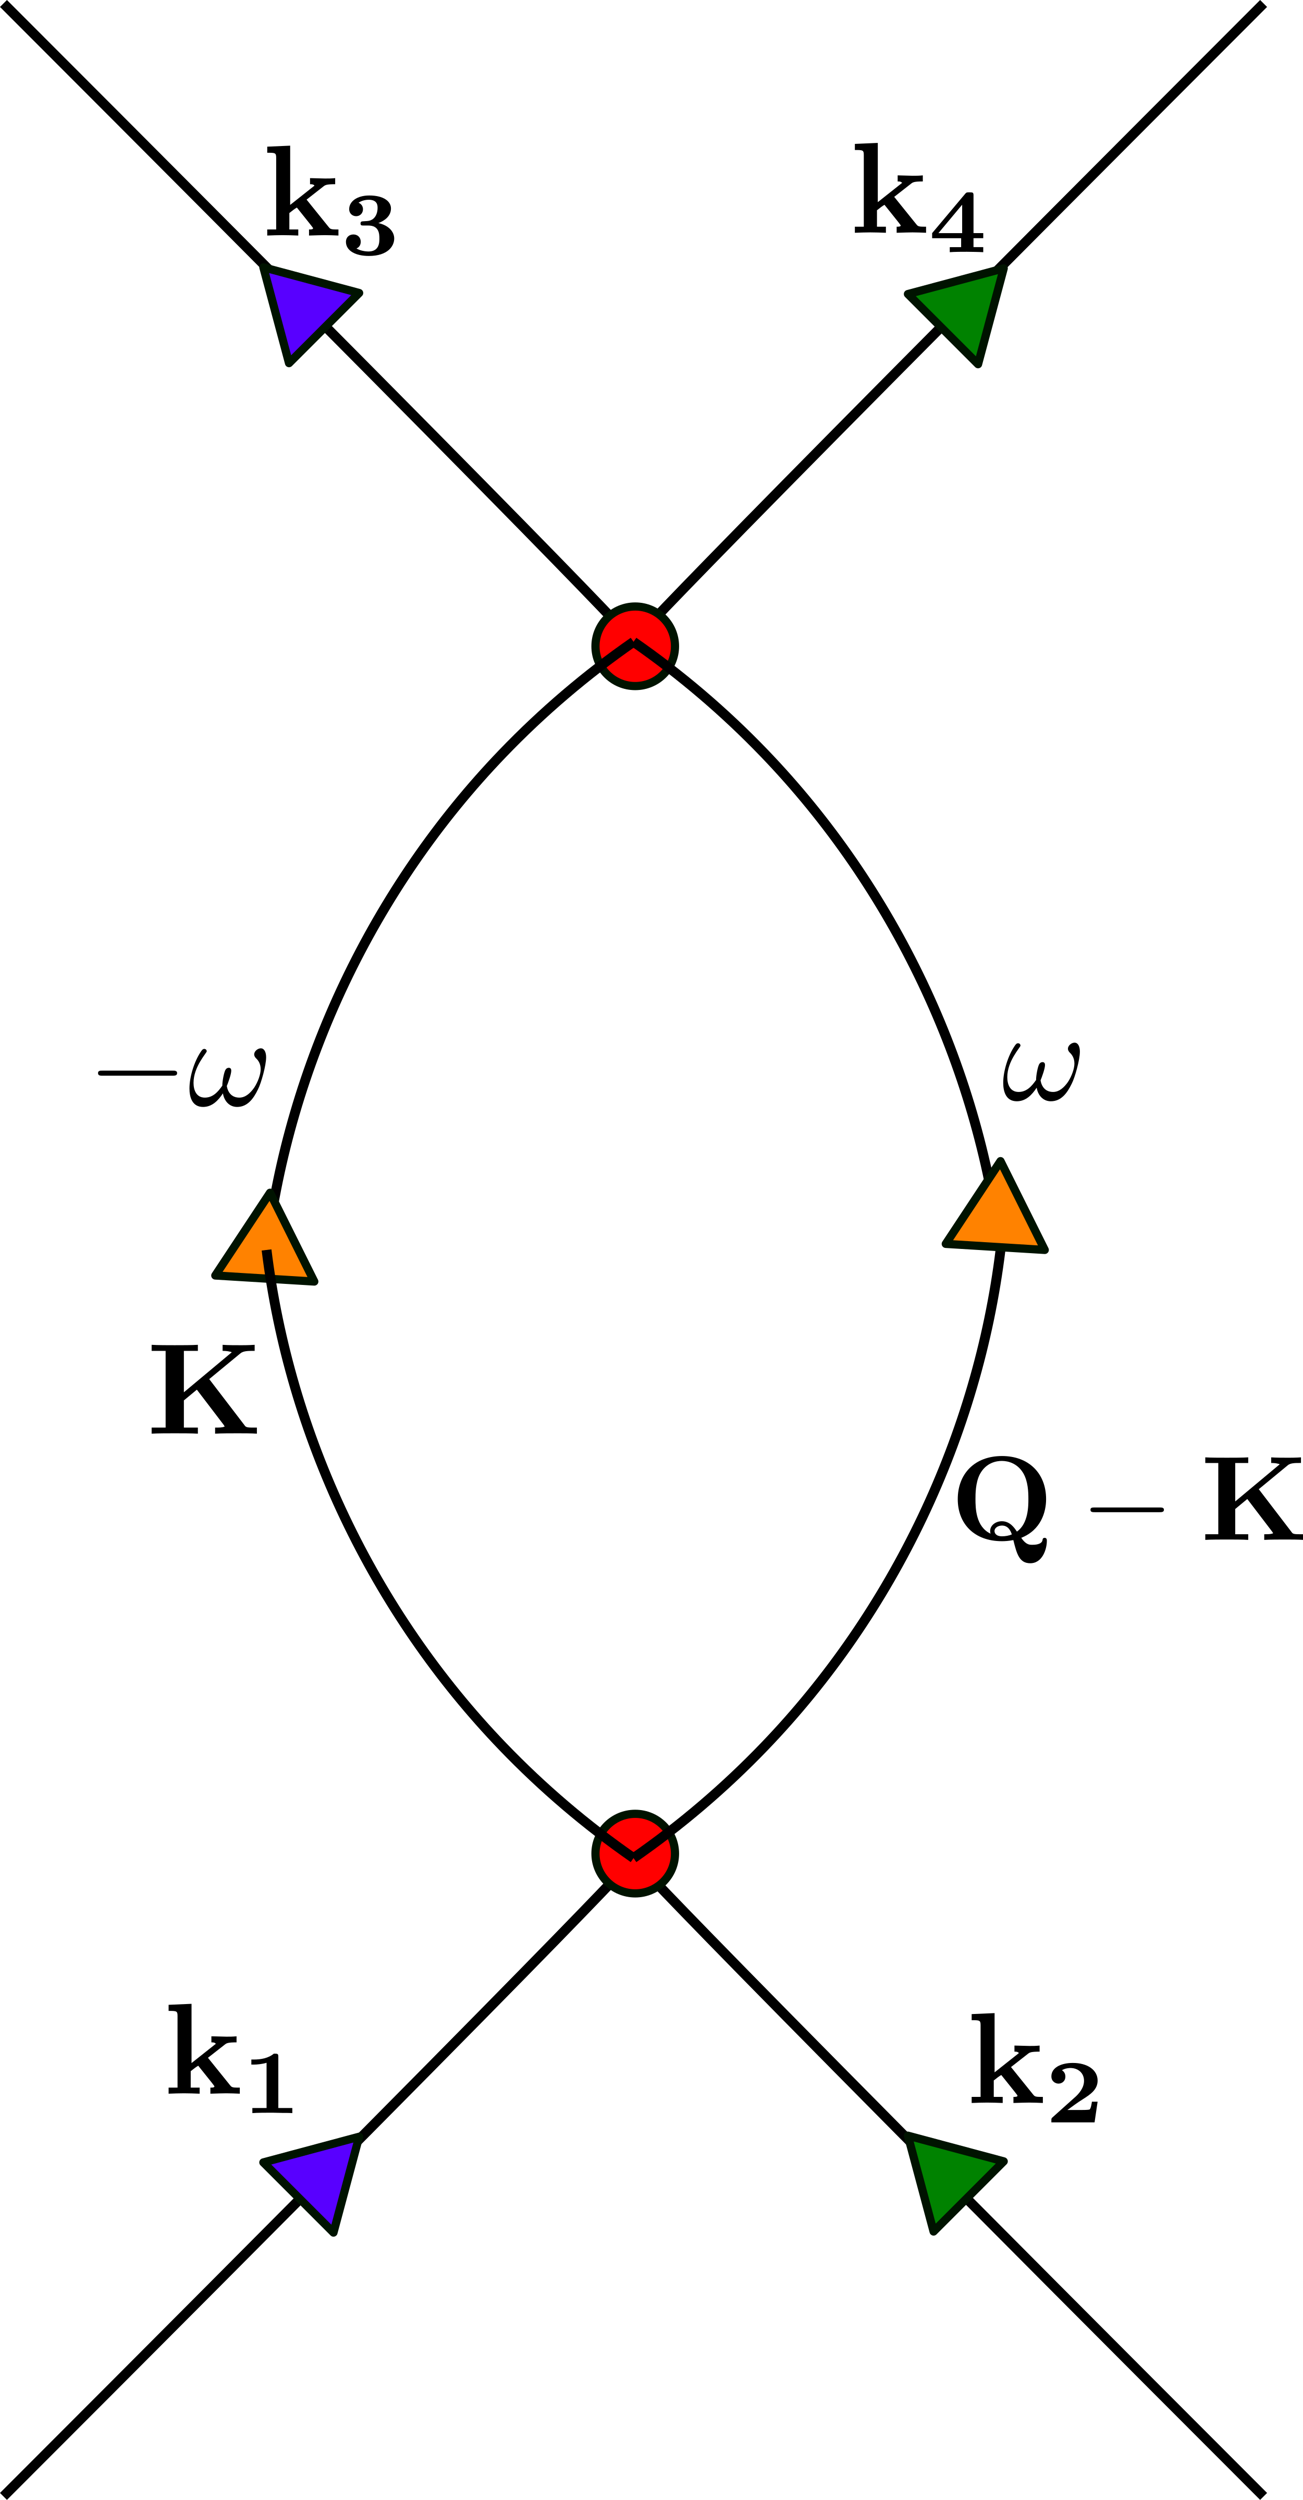 <?xml version="1.0" encoding="UTF-8" standalone="no"?>
<svg
   xmlns:dc="http://purl.org/dc/elements/1.1/"
   xmlns:cc="http://creativecommons.org/ns#"
   xmlns:rdf="http://www.w3.org/1999/02/22-rdf-syntax-ns#"
   xmlns:svg="http://www.w3.org/2000/svg"
   xmlns="http://www.w3.org/2000/svg"
   xmlns:xlink="http://www.w3.org/1999/xlink"
   xmlns:sodipodi="http://sodipodi.sourceforge.net/DTD/sodipodi-0.dtd"
   xmlns:inkscape="http://www.inkscape.org/namespaces/inkscape"
   width="159.218mm"
   height="305.304mm"
   viewBox="0 0 159.218 305.304"
   version="1.1"
   id="svg8"
   sodipodi:docname="term6.svg"
   inkscape:version="1.0.1 (3bc2e813f5, 2020-09-07)"
   inkscape:export-filename="/home/kirito/storage/iiserk/acm/solutions/term6.png"
   inkscape:export-xdpi="248.64"
   inkscape:export-ydpi="248.64">
  <defs
     id="defs2">
    <marker
       style="overflow:visible"
       id="marker2444"
       refX="0"
       refY="0"
       orient="auto"
       inkscape:stockid="EmptyTriangleOutL"
       inkscape:isstock="true">
      <path
         transform="matrix(0.8,0,0,0.8,-4.8,0)"
         style="fill:#ffffff;fill-rule:evenodd;stroke:#000000;stroke-width:1pt;stroke-opacity:1"
         d="M 5.77,0 -2.88,5 V -5 Z"
         id="path2442" />
    </marker>
    <inkscape:path-effect
       effect="spiro"
       id="path-effect2440"
       is_visible="true"
       lpeversion="1" />
    <marker
       style="overflow:visible"
       id="EmptyTriangleOutL-3"
       refX="0"
       refY="0"
       orient="auto"
       inkscape:stockid="EmptyTriangleOutL"
       inkscape:isstock="true">
      <path
         transform="matrix(0.8,0,0,0.8,-4.8,0)"
         style="fill:#ffffff;fill-rule:evenodd;stroke:#000000;stroke-width:1pt;stroke-opacity:1"
         d="M 5.77,0 -2.88,5 V -5 Z"
         id="path997-6" />
    </marker>
    <marker
       style="overflow:visible"
       id="EmptyTriangleOutL-5"
       refX="0"
       refY="0"
       orient="auto"
       inkscape:stockid="EmptyTriangleOutL"
       inkscape:isstock="true">
      <path
         transform="matrix(0.8,0,0,0.8,-4.8,0)"
         style="fill:#ffffff;fill-rule:evenodd;stroke:#000000;stroke-width:1pt;stroke-opacity:1"
         d="M 5.77,0 -2.88,5 V -5 Z"
         id="path997-3" />
    </marker>
    <g
       id="g8670">
      <symbol
         overflow="visible"
         id="symbol1253">
        <path
           style="stroke:none"
           d=""
           id="path7717" />
      </symbol>
      <symbol
         overflow="visible"
         id="symbol1401">
        <path
           style="stroke:none"
           d="M 4.828,-4.203 7.234,-6.188 c 0.219,-0.188 0.625,-0.188 0.938,-0.188 h 0.156 V -6.844 C 7.938,-6.812 7.359,-6.812 7.312,-6.812 c -0.375,0 -1.094,0 -1.453,-0.031 V -6.375 c 0.125,0 0.328,0 0.578,0.062 0.156,0.031 0.047,0.016 0.125,0.047 L 2.875,-3.188 V -6.375 h 1.078 v -0.469 c -0.375,0.031 -1.344,0.031 -1.781,0.031 -0.422,0 -1.406,0 -1.781,-0.031 V -6.375 H 1.469 v 5.906 H 0.391 V 0 c 0.375,-0.031 1.359,-0.031 1.781,-0.031 0.438,0 1.406,0 1.781,0.031 V -0.469 H 2.875 V -2.562 l 1,-0.828 2.062,2.703 C 5.984,-0.625 5.984,-0.609 6.016,-0.547 5.828,-0.469 5.625,-0.469 5.281,-0.469 V 0 c 0.406,-0.031 1.312,-0.031 1.75,-0.031 0.406,0 1.094,0 1.469,0.031 V -0.469 H 8.203 c -0.531,0 -0.562,-0.047 -0.672,-0.203 z m 0,0"
           id="path4678" />
      </symbol>
    </g>
    <g
       id="g8799">
      <symbol
         overflow="visible"
         id="symbol4531">
        <path
           style="stroke:none"
           d=""
           id="path1667" />
      </symbol>
      <symbol
         overflow="visible"
         id="symbol4478">
        <path
           style="stroke:none"
           d="m 5.906,-0.172 c 1.625,-0.641 2.062,-2.125 2.062,-3.203 0,-2.156 -1.453,-3.578 -3.656,-3.578 -2.281,0 -3.672,1.484 -3.672,3.578 0,2.031 1.359,3.484 3.672,3.484 0.219,0 0.547,-0.016 0.938,-0.094 0.281,1.125 0.484,1.922 1.406,1.922 1.016,0 1.375,-1.188 1.375,-1.859 0,-0.078 0,-0.25 -0.188,-0.25 -0.141,0 -0.172,0.125 -0.172,0.188 -0.062,0.391 -0.688,0.391 -0.859,0.391 -0.219,0 -0.516,0 -0.906,-0.578 z m -2.547,-0.344 c -1.219,-0.578 -1.25,-2.094 -1.25,-2.875 0,-0.391 0,-1.344 0.359,-2.047 0.516,-0.969 1.375,-1.109 1.828,-1.109 0.531,0 1.312,0.203 1.797,1.047 0.375,0.672 0.406,1.516 0.406,2.109 0,0.562 0,2.047 -0.953,2.703 -0.219,-0.328 -0.578,-0.859 -1.25,-0.859 -0.516,0 -0.969,0.344 -0.969,0.812 0,0.062 0.016,0.172 0.031,0.219 z m 1.766,0.062 c -0.25,0.109 -0.547,0.156 -0.812,0.156 -0.547,0 -0.625,-0.312 -0.625,-0.438 C 3.688,-1 3.984,-1.188 4.312,-1.188 c 0.266,0 0.609,0.109 0.812,0.734 z m 0,0"
           id="path6449" />
      </symbol>
    </g>
    <g
       id="g5236">
      <symbol
         overflow="visible"
         id="symbol4530">
        <path
           style="stroke:none"
           d=""
           id="path2804" />
      </symbol>
      <symbol
         overflow="visible"
         id="symbol8289">
        <path
           style="stroke:none"
           d="M 4.828,-4.203 7.234,-6.188 c 0.219,-0.188 0.625,-0.188 0.938,-0.188 h 0.156 V -6.844 C 7.938,-6.812 7.359,-6.812 7.312,-6.812 c -0.375,0 -1.094,0 -1.453,-0.031 V -6.375 c 0.125,0 0.328,0 0.578,0.062 0.156,0.031 0.047,0.016 0.125,0.047 L 2.875,-3.188 V -6.375 h 1.078 v -0.469 c -0.375,0.031 -1.344,0.031 -1.781,0.031 -0.422,0 -1.406,0 -1.781,-0.031 V -6.375 H 1.469 v 5.906 H 0.391 V 0 c 0.375,-0.031 1.359,-0.031 1.781,-0.031 0.438,0 1.406,0 1.781,0.031 V -0.469 H 2.875 V -2.562 l 1,-0.828 2.062,2.703 C 5.984,-0.625 5.984,-0.609 6.016,-0.547 5.828,-0.469 5.625,-0.469 5.281,-0.469 V 0 c 0.406,-0.031 1.312,-0.031 1.75,-0.031 0.406,0 1.094,0 1.469,0.031 V -0.469 H 8.203 c -0.531,0 -0.562,-0.047 -0.672,-0.203 z m 0,0"
           id="path2909" />
      </symbol>
      <symbol
         overflow="visible"
         id="symbol7527">
        <path
           style="stroke:none"
           d="m 5.906,-0.172 c 1.625,-0.641 2.062,-2.125 2.062,-3.203 0,-2.156 -1.453,-3.578 -3.656,-3.578 -2.281,0 -3.672,1.484 -3.672,3.578 0,2.031 1.359,3.484 3.672,3.484 0.219,0 0.547,-0.016 0.938,-0.094 0.281,1.125 0.484,1.922 1.406,1.922 1.016,0 1.375,-1.188 1.375,-1.859 0,-0.078 0,-0.25 -0.188,-0.25 -0.141,0 -0.172,0.125 -0.172,0.188 -0.062,0.391 -0.688,0.391 -0.859,0.391 -0.219,0 -0.516,0 -0.906,-0.578 z m -2.547,-0.344 c -1.219,-0.578 -1.25,-2.094 -1.25,-2.875 0,-0.391 0,-1.344 0.359,-2.047 0.516,-0.969 1.375,-1.109 1.828,-1.109 0.531,0 1.312,0.203 1.797,1.047 0.375,0.672 0.406,1.516 0.406,2.109 0,0.562 0,2.047 -0.953,2.703 -0.219,-0.328 -0.578,-0.859 -1.25,-0.859 -0.516,0 -0.969,0.344 -0.969,0.812 0,0.062 0.016,0.172 0.031,0.219 z m 1.766,0.062 c -0.25,0.109 -0.547,0.156 -0.812,0.156 -0.547,0 -0.625,-0.312 -0.625,-0.438 C 3.688,-1 3.984,-1.188 4.312,-1.188 c 0.266,0 0.609,0.109 0.812,0.734 z m 0,0"
           id="path6241" />
      </symbol>
      <symbol
         overflow="visible"
         id="symbol4597">
        <path
           style="stroke:none"
           d=""
           id="path3753" />
      </symbol>
      <symbol
         overflow="visible"
         id="symbol3886">
        <path
           style="stroke:none"
           d="m 4.078,-2.297 h 2.781 C 7,-2.297 7.188,-2.297 7.188,-2.5 7.188,-2.688 7,-2.688 6.859,-2.688 h -2.781 v -2.797 c 0,-0.141 0,-0.328 -0.203,-0.328 -0.203,0 -0.203,0.188 -0.203,0.328 V -2.688 h -2.781 c -0.141,0 -0.328,0 -0.328,0.188 0,0.203 0.188,0.203 0.328,0.203 h 2.781 V 0.5 c 0,0.141 0,0.328 0.203,0.328 0.203,0 0.203,-0.188 0.203,-0.328 z m 0,0"
           id="path2560" />
      </symbol>
    </g>
    <g
       id="g5186">
      <symbol
         overflow="visible"
         id="symbol3220">
        <path
           style="stroke:none"
           d=""
           id="path4416" />
      </symbol>
      <symbol
         overflow="visible"
         id="symbol8126">
        <path
           style="stroke:none"
           d="m 2.859,-6.812 c 0,0 0,-0.109 -0.125,-0.109 -0.234,0 -0.953,0.078 -1.219,0.109 -0.078,0 -0.188,0.016 -0.188,0.188 0,0.125 0.094,0.125 0.234,0.125 0.484,0 0.5,0.062 0.5,0.172 L 2.031,-6.125 0.594,-0.391 c -0.047,0.141 -0.047,0.156 -0.047,0.219 0,0.234 0.203,0.281 0.297,0.281 0.125,0 0.266,-0.094 0.328,-0.203 0.047,-0.094 0.5,-1.938 0.562,-2.188 0.344,0.031 1.156,0.188 1.156,0.844 0,0.078 0,0.109 -0.031,0.219 -0.016,0.109 -0.031,0.234 -0.031,0.344 0,0.578 0.391,0.984 0.906,0.984 0.297,0 0.578,-0.156 0.797,-0.531 0.25,-0.438 0.359,-0.984 0.359,-1 0,-0.109 -0.094,-0.109 -0.125,-0.109 -0.094,0 -0.109,0.047 -0.141,0.188 -0.203,0.719 -0.422,1.234 -0.859,1.234 -0.203,0 -0.328,-0.109 -0.328,-0.469 0,-0.172 0.047,-0.406 0.078,-0.562 C 3.562,-1.312 3.562,-1.344 3.562,-1.453 3.562,-2.094 2.938,-2.375 2.078,-2.5 2.391,-2.672 2.719,-2.984 2.938,-3.234 3.422,-3.766 3.875,-4.188 4.359,-4.188 c 0.062,0 0.078,0 0.094,0.016 0.125,0.016 0.125,0.016 0.219,0.078 0.016,0 0.016,0.016 0.031,0.031 -0.469,0.031 -0.562,0.422 -0.562,0.547 0,0.156 0.109,0.344 0.375,0.344 0.266,0 0.547,-0.219 0.547,-0.609 0,-0.297 -0.234,-0.625 -0.672,-0.625 -0.281,0 -0.734,0.078 -1.453,0.875 -0.344,0.375 -0.734,0.781 -1.109,0.922 z m 0,0"
           id="path6791" />
      </symbol>
      <symbol
         overflow="visible"
         id="symbol8366">
        <path
           style="stroke:none"
           d=""
           id="path4011" />
      </symbol>
      <symbol
         overflow="visible"
         id="symbol5320">
        <path
           style="stroke:none"
           d="M 2.391,-2.25 H 3.125 c 0.531,0 0.625,0.094 0.625,0.312 0,0.109 0,0.125 -0.047,0.328 -0.016,0.031 -0.031,0.062 -0.031,0.078 0,0.062 0.062,0.109 0.125,0.109 0.094,0 0.094,-0.047 0.141,-0.172 l 0.375,-1.469 c 0,-0.031 0.016,-0.125 0.016,-0.141 0,-0.078 -0.047,-0.109 -0.109,-0.109 -0.094,0 -0.109,0.047 -0.141,0.172 C 3.938,-2.594 3.734,-2.5 3.141,-2.5 h -0.688 l 0.438,-1.75 c 0.047,-0.203 0.062,-0.234 0.344,-0.234 H 4.312 c 0.922,0 1.094,0.219 1.094,0.812 0,0.219 -0.031,0.375 -0.031,0.422 0,0.062 0.031,0.125 0.125,0.125 0.109,0 0.109,-0.062 0.125,-0.188 L 5.75,-4.516 c 0.016,-0.219 -0.031,-0.219 -0.203,-0.219 h -3.719 c -0.141,0 -0.219,0 -0.219,0.156 0,0.094 0.078,0.094 0.219,0.094 0,0 0.141,0 0.266,0.016 C 2.234,-4.453 2.25,-4.438 2.25,-4.375 c 0,0.047 -0.016,0.125 -0.031,0.156 L 1.312,-0.578 C 1.234,-0.297 1.234,-0.25 0.688,-0.25 c -0.109,0 -0.203,0 -0.203,0.141 C 0.484,-0.031 0.531,0 0.594,0 0.797,0 1.312,-0.031 1.516,-0.031 l 0.531,0.016 C 2.234,-0.016 2.422,0 2.594,0 2.641,0 2.75,0 2.75,-0.156 2.75,-0.25 2.672,-0.25 2.516,-0.25 c -0.016,0 -0.188,0 -0.375,-0.016 C 2,-0.281 1.938,-0.281 1.938,-0.391 c 0,-0.016 0,-0.047 0.016,-0.125 z m 0,0"
           id="path1357" />
      </symbol>
    </g>
    <g
       id="g4108">
      <symbol
         overflow="visible"
         id="symbol3653">
        <path
           style="stroke:none"
           d=""
           id="path2034" />
      </symbol>
      <symbol
         overflow="visible"
         id="symbol7750">
        <path
           style="stroke:none"
           d="M 3.688,-6.922 C 3.625,-7.125 3.562,-7.141 3.453,-7.141 c -0.156,0 -0.172,0.047 -0.219,0.219 L 1.312,-1 c -0.094,0.297 -0.297,0.688 -1,0.688 V 0 c 0.328,-0.016 0.844,-0.031 0.938,-0.031 0.281,0 0.812,0.016 1.125,0.031 v -0.312 c -0.547,0 -0.766,-0.281 -0.766,-0.516 0,-0.047 0,-0.078 0.047,-0.219 l 1.5,-4.641 1.562,4.906 c 0.062,0.141 0.062,0.156 0.062,0.172 0,0.297 -0.594,0.297 -0.859,0.297 V 0 c 0.359,-0.031 1.062,-0.031 1.438,-0.031 0.391,0 0.844,0.016 1.234,0.031 v -0.312 c -0.766,0 -0.797,-0.062 -0.906,-0.422 z m 0,0"
           id="path980" />
      </symbol>
    </g>
    <g
       id="g3543">
      <symbol
         overflow="visible"
         id="symbol2524">
        <path
           style="stroke:none"
           d=""
           id="path674" />
      </symbol>
      <symbol
         overflow="visible"
         id="symbol6146">
        <path
           style="stroke:none"
           d="m 6.562,-2.297 c 0.172,0 0.359,0 0.359,-0.203 0,-0.188 -0.188,-0.188 -0.359,-0.188 H 1.172 c -0.172,0 -0.344,0 -0.344,0.188 0,0.203 0.172,0.203 0.344,0.203 z m 0,0"
           id="path8408" />
      </symbol>
      <symbol
         overflow="visible"
         id="symbol5331">
        <path
           style="stroke:none"
           d=""
           id="path3046" />
      </symbol>
      <symbol
         overflow="visible"
         id="symbol4517">
        <path
           style="stroke:none"
           d="M 3.688,-6.922 C 3.625,-7.125 3.562,-7.141 3.453,-7.141 c -0.156,0 -0.172,0.047 -0.219,0.219 L 1.312,-1 c -0.094,0.297 -0.297,0.688 -1,0.688 V 0 c 0.328,-0.016 0.844,-0.031 0.938,-0.031 0.281,0 0.812,0.016 1.125,0.031 v -0.312 c -0.547,0 -0.766,-0.281 -0.766,-0.516 0,-0.047 0,-0.078 0.047,-0.219 l 1.5,-4.641 1.562,4.906 c 0.062,0.141 0.062,0.156 0.062,0.172 0,0.297 -0.594,0.297 -0.859,0.297 V 0 c 0.359,-0.031 1.062,-0.031 1.438,-0.031 0.391,0 0.844,0.016 1.234,0.031 v -0.312 c -0.766,0 -0.797,-0.062 -0.906,-0.422 z m 0,0"
           id="path6138" />
      </symbol>
    </g>
    <g
       id="g2050">
      <symbol
         overflow="visible"
         id="symbol3454">
        <path
           style="stroke:none"
           d=""
           id="path9575" />
      </symbol>
      <symbol
         overflow="visible"
         id="symbol9069">
        <path
           style="stroke:none"
           d="m 4.75,-2.359 c 0,-1.562 -0.922,-2.047 -1.656,-2.047 -1.375,0 -2.688,1.422 -2.688,2.828 0,0.938 0.594,1.688 1.625,1.688 0.625,0 1.344,-0.234 2.094,-0.844 0.125,0.531 0.453,0.844 0.906,0.844 0.531,0 0.844,-0.547 0.844,-0.703 0,-0.078 -0.062,-0.109 -0.125,-0.109 -0.062,0 -0.094,0.031 -0.125,0.109 -0.188,0.484 -0.547,0.484 -0.562,0.484 -0.312,0 -0.312,-0.781 -0.312,-1.016 0,-0.203 0,-0.234 0.109,-0.344 C 5.797,-2.656 6,-3.812 6,-3.812 6,-3.844 5.984,-3.922 5.875,-3.922 c -0.094,0 -0.094,0.031 -0.141,0.219 -0.188,0.625 -0.516,1.375 -0.984,1.969 z m -0.656,1.375 c -0.891,0.766 -1.656,0.875 -2.047,0.875 -0.594,0 -0.906,-0.453 -0.906,-1.094 0,-0.484 0.266,-1.562 0.578,-2.062 C 2.188,-4 2.734,-4.188 3.078,-4.188 c 0.984,0 0.984,1.312 0.984,2.078 0,0.375 0,0.953 0.031,1.125 z m 0,0"
           id="path607" />
      </symbol>
    </g>
    <inkscape:path-effect
       effect="spiro"
       id="path-effect6986"
       is_visible="true"
       lpeversion="1" />
    <inkscape:path-effect
       effect="spiro"
       id="path-effect6984"
       is_visible="true"
       lpeversion="1" />
    <inkscape:path-effect
       effect="spiro"
       id="path-effect7165"
       is_visible="true"
       lpeversion="1" />
    <inkscape:path-effect
       effect="spiro"
       id="path-effect7163"
       is_visible="true"
       lpeversion="1" />
    <g
       id="g8409">
      <symbol
         overflow="visible"
         id="symbol6962">
        <path
           style="stroke:none"
           d=""
           id="path1856" />
      </symbol>
      <symbol
         overflow="visible"
         id="symbol6095">
        <path
           style="stroke:none"
           d="m 2.141,-2.359 v -4.562 L 0.375,-6.844 V -6.375 c 0.609,0 0.688,0 0.688,0.391 V -0.469 H 0.375 V 0 c 0.359,-0.016 0.828,-0.031 1.188,-0.031 0.375,0 0.844,0.016 1.203,0.031 v -0.469 h -0.688 V -1.734 C 2.375,-1.969 2.453,-2.031 2.656,-2.156 l 1,1.25 c 0.094,0.125 0.25,0.312 0.25,0.344 0,0.094 -0.172,0.094 -0.312,0.094 V 0 c 0.297,-0.016 1.172,-0.031 1.219,-0.031 0.359,0 0.703,0.016 1.047,0.031 V -0.469 H 5.688 c -0.438,0 -0.469,-0.047 -0.594,-0.203 L 3.406,-2.766 4.703,-3.781 C 4.844,-3.891 4.938,-3.953 5.609,-3.953 v -0.469 c -0.281,0.031 -0.531,0.031 -0.781,0.031 -0.266,0 -0.922,-0.031 -1.156,-0.031 v 0.469 c 0.234,0 0.266,0.031 0.344,0.109 z m 0,0"
           id="path6005" />
      </symbol>
      <symbol
         overflow="visible"
         id="symbol6959">
        <path
           style="stroke:none"
           d=""
           id="path488" />
      </symbol>
      <symbol
         overflow="visible"
         id="symbol6133">
        <path
           style="stroke:none"
           d="m 2.781,-4.328 c 0,-0.25 -0.047,-0.25 -0.344,-0.25 C 2,-4.219 1.438,-4.125 0.875,-4.125 H 0.703 v 0.391 H 0.875 c 0.281,0 0.703,-0.047 1,-0.141 v 3.484 H 0.781 V 0 c 0.328,-0.031 1.172,-0.031 1.547,-0.031 0.25,0 0.5,0.016 0.75,0.016 0.219,0 0.578,0 0.781,0.016 V -0.391 H 2.781 Z m 0,0"
           id="path3162" />
      </symbol>
    </g>
    <g
       id="g4941">
      <symbol
         overflow="visible"
         id="symbol4235">
        <path
           style="stroke:none"
           d=""
           id="path65" />
      </symbol>
      <symbol
         overflow="visible"
         id="symbol5237">
        <path
           style="stroke:none"
           d="m 2.141,-2.359 v -4.562 L 0.375,-6.844 V -6.375 c 0.609,0 0.688,0 0.688,0.391 V -0.469 H 0.375 V 0 c 0.359,-0.016 0.828,-0.031 1.188,-0.031 0.375,0 0.844,0.016 1.203,0.031 v -0.469 h -0.688 V -1.734 C 2.375,-1.969 2.453,-2.031 2.656,-2.156 l 1,1.25 c 0.094,0.125 0.25,0.312 0.25,0.344 0,0.094 -0.172,0.094 -0.312,0.094 V 0 c 0.297,-0.016 1.172,-0.031 1.219,-0.031 0.359,0 0.703,0.016 1.047,0.031 V -0.469 H 5.688 c -0.438,0 -0.469,-0.047 -0.594,-0.203 L 3.406,-2.766 4.703,-3.781 C 4.844,-3.891 4.938,-3.953 5.609,-3.953 v -0.469 c -0.281,0.031 -0.531,0.031 -0.781,0.031 -0.266,0 -0.922,-0.031 -1.156,-0.031 v 0.469 c 0.234,0 0.266,0.031 0.344,0.109 z m 0,0"
           id="path4256" />
      </symbol>
      <symbol
         overflow="visible"
         id="symbol9610">
        <path
           style="stroke:none"
           d=""
           id="path7527" />
      </symbol>
      <symbol
         overflow="visible"
         id="symbol8358">
        <path
           style="stroke:none"
           d="M 4.031,-1.594 H 3.594 C 3.578,-1.5 3.516,-1.016 3.391,-0.984 c -0.156,0.031 -0.562,0.031 -0.734,0.031 H 1.703 c 0.391,-0.281 0.781,-0.578 1.188,-0.828 0.562,-0.359 1.141,-0.734 1.141,-1.438 0,-0.828 -0.797,-1.359 -1.906,-1.359 -0.938,0 -1.656,0.375 -1.656,1.031 0,0.406 0.328,0.562 0.547,0.562 0.25,0 0.531,-0.172 0.531,-0.547 0,-0.344 -0.25,-0.469 -0.266,-0.484 0.25,-0.156 0.562,-0.172 0.656,-0.172 0.578,0 1.047,0.375 1.047,0.984 0,0.531 -0.359,0.984 -0.766,1.328 L 0.562,-0.391 C 0.484,-0.312 0.469,-0.312 0.469,-0.172 V 0 h 3.328 z m 0,0"
           id="path8067" />
      </symbol>
    </g>
    <g
       id="g2551">
      <symbol
         overflow="visible"
         id="symbol381">
        <path
           style="stroke:none"
           d=""
           id="path8030" />
      </symbol>
      <symbol
         overflow="visible"
         id="symbol6622">
        <path
           style="stroke:none"
           d="m 2.141,-2.359 v -4.562 L 0.375,-6.844 V -6.375 c 0.609,0 0.688,0 0.688,0.391 V -0.469 H 0.375 V 0 c 0.359,-0.016 0.828,-0.031 1.188,-0.031 0.375,0 0.844,0.016 1.203,0.031 v -0.469 h -0.688 V -1.734 C 2.375,-1.969 2.453,-2.031 2.656,-2.156 l 1,1.25 c 0.094,0.125 0.25,0.312 0.25,0.344 0,0.094 -0.172,0.094 -0.312,0.094 V 0 c 0.297,-0.016 1.172,-0.031 1.219,-0.031 0.359,0 0.703,0.016 1.047,0.031 V -0.469 H 5.688 c -0.438,0 -0.469,-0.047 -0.594,-0.203 L 3.406,-2.766 4.703,-3.781 C 4.844,-3.891 4.938,-3.953 5.609,-3.953 v -0.469 c -0.281,0.031 -0.531,0.031 -0.781,0.031 -0.266,0 -0.922,-0.031 -1.156,-0.031 v 0.469 c 0.234,0 0.266,0.031 0.344,0.109 z m 0,0"
           id="path6012" />
      </symbol>
      <symbol
         overflow="visible"
         id="symbol3385">
        <path
           style="stroke:none"
           d=""
           id="path3897" />
      </symbol>
      <symbol
         overflow="visible"
         id="symbol2949">
        <path
           style="stroke:none"
           d="m 2.109,-2.266 c 0.828,0 0.859,0.625 0.859,1 0,0.297 0,1 -0.844,1 C 1.938,-0.266 1.5,-0.312 1.203,-0.5 1.359,-0.562 1.531,-0.719 1.531,-1.016 c 0,-0.328 -0.234,-0.562 -0.562,-0.562 -0.344,0 -0.578,0.234 -0.578,0.562 0,0.719 0.781,1.094 1.766,1.094 1.453,0 1.953,-0.75 1.953,-1.344 0,-0.531 -0.438,-1.016 -1.219,-1.188 0.5,-0.188 0.969,-0.547 0.969,-1.125 0,-0.547 -0.562,-1 -1.672,-1 -0.953,0 -1.547,0.469 -1.547,1.047 0,0.359 0.266,0.547 0.531,0.547 0.344,0 0.531,-0.266 0.531,-0.531 0,-0.359 -0.281,-0.484 -0.344,-0.5 C 1.641,-4.219 2,-4.25 2.141,-4.25 c 0.688,0 0.688,0.453 0.688,0.641 0,0.328 -0.141,0.969 -0.828,1 -0.188,0.016 -0.359,0.016 -0.391,0.031 -0.094,0.031 -0.094,0.109 -0.094,0.156 0,0.156 0.094,0.156 0.219,0.156 z m 0,0"
           id="path592" />
      </symbol>
    </g>
    <g
       id="g8254">
      <symbol
         overflow="visible"
         id="symbol3910">
        <path
           style="stroke:none"
           d=""
           id="path6059" />
      </symbol>
      <symbol
         overflow="visible"
         id="symbol8668">
        <path
           style="stroke:none"
           d="m 2.141,-2.359 v -4.562 L 0.375,-6.844 V -6.375 c 0.609,0 0.688,0 0.688,0.391 V -0.469 H 0.375 V 0 c 0.359,-0.016 0.828,-0.031 1.188,-0.031 0.375,0 0.844,0.016 1.203,0.031 v -0.469 h -0.688 V -1.734 C 2.375,-1.969 2.453,-2.031 2.656,-2.156 l 1,1.25 c 0.094,0.125 0.25,0.312 0.25,0.344 0,0.094 -0.172,0.094 -0.312,0.094 V 0 c 0.297,-0.016 1.172,-0.031 1.219,-0.031 0.359,0 0.703,0.016 1.047,0.031 V -0.469 H 5.688 c -0.438,0 -0.469,-0.047 -0.594,-0.203 L 3.406,-2.766 4.703,-3.781 C 4.844,-3.891 4.938,-3.953 5.609,-3.953 v -0.469 c -0.281,0.031 -0.531,0.031 -0.781,0.031 -0.266,0 -0.922,-0.031 -1.156,-0.031 v 0.469 c 0.234,0 0.266,0.031 0.344,0.109 z m 0,0"
           id="path7348" />
      </symbol>
      <symbol
         overflow="visible"
         id="symbol8634">
        <path
           style="stroke:none"
           d=""
           id="path4596" />
      </symbol>
      <symbol
         overflow="visible"
         id="symbol7960">
        <path
           style="stroke:none"
           d="M 4.219,-1.078 V -1.469 h -0.75 V -4.375 c 0,-0.203 -0.047,-0.234 -0.25,-0.234 H 3.109 c -0.125,0 -0.188,0 -0.266,0.094 l -2.562,3.047 v 0.391 h 2.234 v 0.688 h -0.875 V 0 c 0.344,-0.031 0.969,-0.031 1.328,-0.031 0.156,0 1.078,0.016 1.25,0.031 v -0.391 h -0.75 v -0.688 z m -1.625,-2.578 v 2.188 H 0.766 Z m 0,0"
           id="path1459" />
      </symbol>
    </g>
    <g
       id="g4464">
      <symbol
         overflow="visible"
         id="symbol9896">
        <path
           style="stroke:none"
           d=""
           id="path6863" />
      </symbol>
      <symbol
         overflow="visible"
         id="symbol1841">
        <path
           style="stroke:none"
           d="M 4.828,-4.203 7.234,-6.188 c 0.219,-0.188 0.625,-0.188 0.938,-0.188 h 0.156 V -6.844 C 7.938,-6.812 7.359,-6.812 7.312,-6.812 c -0.375,0 -1.094,0 -1.453,-0.031 V -6.375 c 0.125,0 0.328,0 0.578,0.062 0.156,0.031 0.047,0.016 0.125,0.047 L 2.875,-3.188 V -6.375 h 1.078 v -0.469 c -0.375,0.031 -1.344,0.031 -1.781,0.031 -0.422,0 -1.406,0 -1.781,-0.031 V -6.375 H 1.469 v 5.906 H 0.391 V 0 c 0.375,-0.031 1.359,-0.031 1.781,-0.031 0.438,0 1.406,0 1.781,0.031 V -0.469 H 2.875 V -2.562 l 1,-0.828 2.062,2.703 C 5.984,-0.625 5.984,-0.609 6.016,-0.547 5.828,-0.469 5.625,-0.469 5.281,-0.469 V 0 c 0.406,-0.031 1.312,-0.031 1.75,-0.031 0.406,0 1.094,0 1.469,0.031 V -0.469 H 8.203 c -0.531,0 -0.562,-0.047 -0.672,-0.203 z m 0,0"
           id="path5678" />
      </symbol>
    </g>
    <g
       id="g1413">
      <symbol
         overflow="visible"
         id="symbol3494">
        <path
           style="stroke:none"
           d=""
           id="path2669" />
      </symbol>
      <symbol
         overflow="visible"
         id="symbol5886">
        <path
           style="stroke:none"
           d="m 2.875,-3.016 h 1.766 c 1.391,0 2.547,-0.719 2.547,-1.875 0,-1.094 -0.984,-1.953 -2.641,-1.953 H 0.391 V -6.375 H 1.469 v 5.906 H 0.391 V 0 c 0.375,-0.031 1.359,-0.031 1.781,-0.031 0.438,0 1.406,0 1.781,0.031 V -0.469 H 2.875 Z m 1.281,-0.406 H 2.828 V -6.375 h 1.344 c 1.484,0 1.484,0.766 1.484,1.484 0,0.703 0,1.469 -1.5,1.469 z m 0,0"
           id="path7356" />
      </symbol>
      <symbol
         overflow="visible"
         id="symbol8938">
        <path
           style="stroke:none"
           d="M 4.828,-4.203 7.234,-6.188 c 0.219,-0.188 0.625,-0.188 0.938,-0.188 h 0.156 V -6.844 C 7.938,-6.812 7.359,-6.812 7.312,-6.812 c -0.375,0 -1.094,0 -1.453,-0.031 V -6.375 c 0.125,0 0.328,0 0.578,0.062 0.156,0.031 0.047,0.016 0.125,0.047 L 2.875,-3.188 V -6.375 h 1.078 v -0.469 c -0.375,0.031 -1.344,0.031 -1.781,0.031 -0.422,0 -1.406,0 -1.781,-0.031 V -6.375 H 1.469 v 5.906 H 0.391 V 0 c 0.375,-0.031 1.359,-0.031 1.781,-0.031 0.438,0 1.406,0 1.781,0.031 V -0.469 H 2.875 V -2.562 l 1,-0.828 2.062,2.703 C 5.984,-0.625 5.984,-0.609 6.016,-0.547 5.828,-0.469 5.625,-0.469 5.281,-0.469 V 0 c 0.406,-0.031 1.312,-0.031 1.75,-0.031 0.406,0 1.094,0 1.469,0.031 V -0.469 H 8.203 c -0.531,0 -0.562,-0.047 -0.672,-0.203 z m 0,0"
           id="path7892" />
      </symbol>
      <symbol
         overflow="visible"
         id="symbol5948">
        <path
           style="stroke:none"
           d=""
           id="path9624" />
      </symbol>
      <symbol
         overflow="visible"
         id="symbol2462">
        <path
           style="stroke:none"
           d="m 6.562,-2.297 c 0.172,0 0.359,0 0.359,-0.203 0,-0.188 -0.188,-0.188 -0.359,-0.188 H 1.172 c -0.172,0 -0.344,0 -0.344,0.188 0,0.203 0.172,0.203 0.344,0.203 z m 0,0"
           id="path3738" />
      </symbol>
    </g>
    <g
       id="g6288">
      <symbol
         overflow="visible"
         id="symbol1026">
        <path
           style="stroke:none"
           d=""
           id="path6073" />
      </symbol>
      <symbol
         overflow="visible"
         id="symbol4002">
        <path
           style="stroke:none"
           d="m 6.031,-3.703 c 0,-0.453 -0.172,-0.703 -0.406,-0.703 -0.25,0 -0.516,0.234 -0.516,0.469 0,0.094 0.047,0.203 0.141,0.297 0.172,0.156 0.359,0.422 0.359,0.844 0,0.391 -0.203,0.969 -0.5,1.422 C 4.812,-0.953 4.438,-0.609 3.969,-0.609 3.406,-0.609 3.094,-0.969 3,-1.5 c 0.109,-0.266 0.344,-0.906 0.344,-1.188 0,-0.109 -0.047,-0.219 -0.188,-0.219 -0.078,0 -0.188,0.031 -0.266,0.172 C 2.781,-2.531 2.656,-1.891 2.656,-1.531 2.328,-1.062 1.938,-0.609 1.312,-0.609 c -0.672,0 -0.875,-0.594 -0.875,-1.141 0,-1.25 1.016,-2.297 1.016,-2.422 0,-0.109 -0.078,-0.188 -0.188,-0.188 -0.125,0 -0.203,0.125 -0.266,0.219 -0.5,0.734 -0.875,1.922 -0.875,2.828 0,0.688 0.219,1.422 1.047,1.422 0.703,0 1.172,-0.5 1.531,-1.047 0.094,0.578 0.484,1.047 1.094,1.047 0.781,0 1.25,-0.609 1.609,-1.359 0.25,-0.484 0.625,-1.844 0.625,-2.453 z m 0,0"
           id="path9810" />
      </symbol>
    </g>
    <g
       id="g4783">
      <symbol
         overflow="visible"
         id="symbol283">
        <path
           style="stroke:none"
           d=""
           id="path6843" />
      </symbol>
      <symbol
         overflow="visible"
         id="symbol307">
        <path
           style="stroke:none"
           d="m 6.562,-2.297 c 0.172,0 0.359,0 0.359,-0.203 0,-0.188 -0.188,-0.188 -0.359,-0.188 H 1.172 c -0.172,0 -0.344,0 -0.344,0.188 0,0.203 0.172,0.203 0.344,0.203 z m 0,0"
           id="path9132" />
      </symbol>
      <symbol
         overflow="visible"
         id="symbol7617">
        <path
           style="stroke:none"
           d=""
           id="path9330" />
      </symbol>
      <symbol
         overflow="visible"
         id="symbol1538">
        <path
           style="stroke:none"
           d="m 6.031,-3.703 c 0,-0.453 -0.172,-0.703 -0.406,-0.703 -0.25,0 -0.516,0.234 -0.516,0.469 0,0.094 0.047,0.203 0.141,0.297 0.172,0.156 0.359,0.422 0.359,0.844 0,0.391 -0.203,0.969 -0.5,1.422 C 4.812,-0.953 4.438,-0.609 3.969,-0.609 3.406,-0.609 3.094,-0.969 3,-1.5 c 0.109,-0.266 0.344,-0.906 0.344,-1.188 0,-0.109 -0.047,-0.219 -0.188,-0.219 -0.078,0 -0.188,0.031 -0.266,0.172 C 2.781,-2.531 2.656,-1.891 2.656,-1.531 2.328,-1.062 1.938,-0.609 1.312,-0.609 c -0.672,0 -0.875,-0.594 -0.875,-1.141 0,-1.25 1.016,-2.297 1.016,-2.422 0,-0.109 -0.078,-0.188 -0.188,-0.188 -0.125,0 -0.203,0.125 -0.266,0.219 -0.5,0.734 -0.875,1.922 -0.875,2.828 0,0.688 0.219,1.422 1.047,1.422 0.703,0 1.172,-0.5 1.531,-1.047 0.094,0.578 0.484,1.047 1.094,1.047 0.781,0 1.25,-0.609 1.609,-1.359 0.25,-0.484 0.625,-1.844 0.625,-2.453 z m 0,0"
           id="path8611" />
      </symbol>
    </g>
    <g
       id="g2041">
      <symbol
         overflow="visible"
         id="symbol5359">
        <path
           style="stroke:none"
           d=""
           id="path7733" />
      </symbol>
      <symbol
         overflow="visible"
         id="symbol9495">
        <path
           style="stroke:none"
           d="m 5.906,-0.172 c 1.625,-0.641 2.062,-2.125 2.062,-3.203 0,-2.156 -1.453,-3.578 -3.656,-3.578 -2.281,0 -3.672,1.484 -3.672,3.578 0,2.031 1.359,3.484 3.672,3.484 0.219,0 0.547,-0.016 0.938,-0.094 0.281,1.125 0.484,1.922 1.406,1.922 1.016,0 1.375,-1.188 1.375,-1.859 0,-0.078 0,-0.25 -0.188,-0.25 -0.141,0 -0.172,0.125 -0.172,0.188 -0.062,0.391 -0.688,0.391 -0.859,0.391 -0.219,0 -0.516,0 -0.906,-0.578 z m -2.547,-0.344 c -1.219,-0.578 -1.25,-2.094 -1.25,-2.875 0,-0.391 0,-1.344 0.359,-2.047 0.516,-0.969 1.375,-1.109 1.828,-1.109 0.531,0 1.312,0.203 1.797,1.047 0.375,0.672 0.406,1.516 0.406,2.109 0,0.562 0,2.047 -0.953,2.703 -0.219,-0.328 -0.578,-0.859 -1.25,-0.859 -0.516,0 -0.969,0.344 -0.969,0.812 0,0.062 0.016,0.172 0.031,0.219 z m 1.766,0.062 c -0.25,0.109 -0.547,0.156 -0.812,0.156 -0.547,0 -0.625,-0.312 -0.625,-0.438 C 3.688,-1 3.984,-1.188 4.312,-1.188 c 0.266,0 0.609,0.109 0.812,0.734 z m 0,0"
           id="path2057" />
      </symbol>
      <symbol
         overflow="visible"
         id="symbol1211">
        <path
           style="stroke:none"
           d="M 4.828,-4.203 7.234,-6.188 c 0.219,-0.188 0.625,-0.188 0.938,-0.188 h 0.156 V -6.844 C 7.938,-6.812 7.359,-6.812 7.312,-6.812 c -0.375,0 -1.094,0 -1.453,-0.031 V -6.375 c 0.125,0 0.328,0 0.578,0.062 0.156,0.031 0.047,0.016 0.125,0.047 L 2.875,-3.188 V -6.375 h 1.078 v -0.469 c -0.375,0.031 -1.344,0.031 -1.781,0.031 -0.422,0 -1.406,0 -1.781,-0.031 V -6.375 H 1.469 v 5.906 H 0.391 V 0 c 0.375,-0.031 1.359,-0.031 1.781,-0.031 0.438,0 1.406,0 1.781,0.031 V -0.469 H 2.875 V -2.562 l 1,-0.828 2.062,2.703 C 5.984,-0.625 5.984,-0.609 6.016,-0.547 5.828,-0.469 5.625,-0.469 5.281,-0.469 V 0 c 0.406,-0.031 1.312,-0.031 1.75,-0.031 0.406,0 1.094,0 1.469,0.031 V -0.469 H 8.203 c -0.531,0 -0.562,-0.047 -0.672,-0.203 z m 0,0"
           id="path2456" />
      </symbol>
      <symbol
         overflow="visible"
         id="symbol5155">
        <path
           style="stroke:none"
           d=""
           id="path6828" />
      </symbol>
      <symbol
         overflow="visible"
         id="symbol1815">
        <path
           style="stroke:none"
           d="m 6.562,-2.297 c 0.172,0 0.359,0 0.359,-0.203 0,-0.188 -0.188,-0.188 -0.359,-0.188 H 1.172 c -0.172,0 -0.344,0 -0.344,0.188 0,0.203 0.172,0.203 0.344,0.203 z m 0,0"
           id="path8563" />
      </symbol>
    </g>
  </defs>
  <sodipodi:namedview
     id="base"
     pagecolor="#ffffff"
     bordercolor="#666666"
     borderopacity="1.0"
     inkscape:pageopacity="0.0"
     inkscape:pageshadow="2"
     inkscape:zoom="0.37852798"
     inkscape:cx="-120.11979"
     inkscape:cy="588.99687"
     inkscape:document-units="mm"
     inkscape:current-layer="layer1"
     inkscape:document-rotation="0"
     showgrid="false"
     inkscape:snap-object-midpoints="true" />
  <g
     inkscape:label="Layer 1"
     inkscape:groupmode="layer"
     id="layer1"
     transform="translate(-186.488,-259.899)">
    <path
       style="fill:none;stroke:#000000;stroke-width:1.2;stroke-linecap:butt;stroke-linejoin:miter;stroke-miterlimit:4;stroke-dasharray:none;stroke-opacity:1"
       d="m 186.912,260.323 c 77.474,77.474 76.99,77.958 76.99,77.958"
       id="path833"
       inkscape:export-xdpi="248.64"
       inkscape:export-ydpi="248.64" />
    <path
       style="fill:none;stroke:#000000;stroke-width:1.2;stroke-linecap:butt;stroke-linejoin:miter;stroke-miterlimit:4;stroke-dasharray:none;stroke-opacity:1"
       d="m 340.892,260.323 c -77.474,77.474 -76.99,77.958 -76.99,77.958"
       id="path833-6"
       inkscape:export-xdpi="248.64"
       inkscape:export-ydpi="248.64" />
    <circle
       style="fill:#ff0000;fill-opacity:1;stroke:#001300;stroke-width:1;stroke-linecap:round;stroke-linejoin:round;stroke-miterlimit:4;stroke-dasharray:none;paint-order:markers stroke fill"
       id="path868"
       cx="338.828"
       cy="-264.109"
       r="4.859"
       inkscape:export-xdpi="248.64"
       inkscape:export-ydpi="248.64"
       transform="rotate(90)" />
    <path
       sodipodi:type="star"
       style="fill:#5800ff;fill-opacity:1;stroke:#001300;stroke-width:1;stroke-linecap:round;stroke-linejoin:round;stroke-miterlimit:4;stroke-dasharray:none;paint-order:markers stroke fill"
       id="path870"
       sodipodi:sides="3"
       sodipodi:cx="150.65381"
       sodipodi:cy="451.02667"
       sodipodi:r1="6.9966292"
       sodipodi:r2="3.4983151"
       sodipodi:arg1="-0.78539816"
       sodipodi:arg2="0.26179939"
       inkscape:flatsided="false"
       inkscape:rounded="0"
       inkscape:randomized="0"
       inkscape:transform-center-x="-0.90542817"
       inkscape:transform-center-y="-0.90543073"
       inkscape:export-xdpi="248.64"
       inkscape:export-ydpi="248.64"
       d="m 155.601,446.079 -1.568,5.853 -1.568,5.853 -4.285,-4.285 -4.285,-4.285 5.853,-1.568 z"
       transform="rotate(-90,110.367,337.778)" />
    <path
       sodipodi:type="star"
       style="fill:#008200;fill-opacity:1;stroke:#001300;stroke-width:1;stroke-linecap:round;stroke-linejoin:round;stroke-miterlimit:4;stroke-dasharray:none;paint-order:markers stroke fill"
       id="path870-5-5"
       sodipodi:sides="3"
       sodipodi:cx="-148.97237"
       sodipodi:cy="372.26361"
       sodipodi:r1="6.9966292"
       sodipodi:r2="3.4983151"
       sodipodi:arg1="-0.78539816"
       sodipodi:arg2="0.26179939"
       inkscape:flatsided="false"
       inkscape:rounded="0"
       inkscape:randomized="0"
       inkscape:transform-center-x="-0.90542812"
       inkscape:transform-center-y="0.905423"
       transform="matrix(0,-1,-1,0,676.453,148.648)"
       inkscape:export-xdpi="248.64"
       inkscape:export-ydpi="248.64"
       d="m -144.025,367.316 -1.568,5.853 -1.568,5.853 -4.285,-4.285 -4.285,-4.285 5.853,-1.568 z" />
    <path
       style="fill:none;stroke:#000000;stroke-width:1.2;stroke-linecap:butt;stroke-linejoin:miter;stroke-miterlimit:4;stroke-dasharray:none;stroke-opacity:1"
       d="m 263.902,338.281 c 5.762,3.999 11.127,8.57 15.989,13.625 15.79,16.416 26.077,38.037 28.854,60.645"
       id="path2201"
       inkscape:path-effect="#path-effect6986"
       inkscape:original-d="m 263.90229,338.28121 c 5.32933,4.54186 10.65893,9.08346 15.9888,13.62479 5.32986,4.54133 19.23582,40.42996 28.85412,60.64454"
       inkscape:export-xdpi="248.64"
       inkscape:export-ydpi="248.64" />
    <path
       style="fill:none;stroke:#000000;stroke-width:1.2;stroke-linecap:butt;stroke-linejoin:miter;stroke-miterlimit:4;stroke-dasharray:none;stroke-opacity:1"
       d="m 263.902,338.281 c -5.762,3.999 -11.127,8.57 -15.989,13.625 -15.79,16.416 -26.077,38.037 -28.854,60.645"
       id="path2201-6"
       inkscape:path-effect="#path-effect6984"
       inkscape:original-d="m 263.90229,338.28121 c -5.32933,4.54186 -10.65893,9.08346 -15.98878,13.62479 -5.32986,4.54133 -19.23581,40.42996 -28.85412,60.64454"
       inkscape:export-xdpi="248.64"
       inkscape:export-ydpi="248.64" />
    <path
       sodipodi:type="star"
       style="fill:#ff8200;fill-opacity:1;stroke:#001300;stroke-width:1;stroke-linecap:round;stroke-linejoin:round;stroke-miterlimit:4;stroke-dasharray:none;paint-order:markers stroke fill"
       id="path870-5-3-2"
       sodipodi:sides="3"
       sodipodi:cx="122.02808"
       sodipodi:cy="100.28579"
       sodipodi:r1="6.9966292"
       sodipodi:r2="3.4983151"
       sodipodi:arg1="-0.78539816"
       sodipodi:arg2="0.26179939"
       inkscape:flatsided="false"
       inkscape:rounded="0"
       inkscape:randomized="0"
       inkscape:transform-center-x="1.5611761"
       inkscape:transform-center-y="0.21330261"
       inkscape:export-xdpi="248.64"
       inkscape:export-ydpi="248.64"
       transform="rotate(-41.504,582.602,128.378)"
       d="m 126.975,95.338 -1.568,5.853 -1.568,5.853 -4.285,-4.285 -4.285,-4.285 5.853,-1.568 z" />
    <path
       style="fill:none;stroke:#000000;stroke-width:1.2;stroke-linecap:butt;stroke-linejoin:miter;stroke-miterlimit:4;stroke-dasharray:none;stroke-opacity:1"
       d="m 186.912,564.778 c 77.474,-77.474 76.99,-77.958 76.99,-77.958"
       id="path833-9"
       inkscape:export-xdpi="248.64"
       inkscape:export-ydpi="248.64" />
    <path
       style="fill:none;stroke:#000000;stroke-width:1.2;stroke-linecap:butt;stroke-linejoin:miter;stroke-miterlimit:4;stroke-dasharray:none;stroke-opacity:1"
       d="M 340.892,564.778 C 263.418,487.304 263.902,486.82 263.902,486.82"
       id="path833-6-2"
       inkscape:export-xdpi="248.64"
       inkscape:export-ydpi="248.64" />
    <circle
       style="fill:#ff0000;fill-opacity:1;stroke:#001300;stroke-width:1;stroke-linecap:round;stroke-linejoin:round;stroke-miterlimit:4;stroke-dasharray:none;paint-order:markers stroke fill"
       id="path868-0"
       cx="-486.273"
       cy="-264.109"
       r="4.859"
       inkscape:export-xdpi="248.64"
       inkscape:export-ydpi="248.64"
       transform="matrix(0,-1,-1,0,0,0)" />
    <path
       sodipodi:type="star"
       style="fill:#5800ff;fill-opacity:1;stroke:#001300;stroke-width:1;stroke-linecap:round;stroke-linejoin:round;stroke-miterlimit:4;stroke-dasharray:none;paint-order:markers stroke fill"
       id="path870-2"
       sodipodi:sides="3"
       sodipodi:cx="-377.15079"
       sodipodi:cy="451.02667"
       sodipodi:r1="6.9966292"
       sodipodi:r2="3.4983151"
       sodipodi:arg1="-0.78539816"
       sodipodi:arg2="0.26179939"
       inkscape:flatsided="false"
       inkscape:rounded="0"
       inkscape:randomized="0"
       inkscape:transform-center-x="-0.90542192"
       inkscape:transform-center-y="0.90542854"
       inkscape:export-xdpi="248.64"
       inkscape:export-ydpi="248.64"
       transform="matrix(0,-1,-1,0,676.453,148.648)"
       d="m -372.203,446.079 -1.568,5.853 -1.568,5.853 -4.285,-4.285 -4.285,-4.285 5.853,-1.568 z" />
    <path
       sodipodi:type="star"
       style="fill:#008200;fill-opacity:1;stroke:#001300;stroke-width:1;stroke-linecap:round;stroke-linejoin:round;stroke-miterlimit:4;stroke-dasharray:none;paint-order:markers stroke fill"
       id="path870-5-5-7"
       sodipodi:sides="3"
       sodipodi:cx="378.83224"
       sodipodi:cy="372.26361"
       sodipodi:r1="6.9966292"
       sodipodi:r2="3.4983151"
       sodipodi:arg1="-0.78539816"
       sodipodi:arg2="0.26179939"
       inkscape:flatsided="false"
       inkscape:rounded="0"
       inkscape:randomized="0"
       inkscape:transform-center-x="-0.90542606"
       inkscape:transform-center-y="-0.90542775"
       inkscape:export-xdpi="248.64"
       inkscape:export-ydpi="248.64"
       d="m 383.78,367.316 -1.568,5.853 -1.568,5.853 -4.285,-4.285 -4.285,-4.285 5.853,-1.568 z"
       transform="rotate(-90,417.308,487.194)" />
    <path
       style="fill:none;stroke:#000000;stroke-width:1.2;stroke-linecap:butt;stroke-linejoin:miter;stroke-miterlimit:4;stroke-dasharray:none;stroke-opacity:1"
       d="m 263.902,486.82 c 5.762,-3.999 11.127,-8.57 15.989,-13.625 15.79,-16.416 26.077,-38.037 28.854,-60.645"
       id="path2201-0"
       inkscape:path-effect="#path-effect7165"
       inkscape:original-d="m 263.90229,486.81988 c 5.32933,-4.54186 10.65893,-9.08347 15.9888,-13.6248 5.32986,-4.54132 19.23582,-40.42996 28.85412,-60.64454"
       inkscape:export-xdpi="248.64"
       inkscape:export-ydpi="248.64" />
    <path
       style="fill:none;stroke:#000000;stroke-width:1.2;stroke-linecap:butt;stroke-linejoin:miter;stroke-miterlimit:4;stroke-dasharray:none;stroke-opacity:1"
       d="m 263.902,486.82 c -5.762,-3.999 -11.127,-8.57 -15.989,-13.625 -15.79,-16.416 -26.077,-38.037 -28.854,-60.645"
       id="path2201-6-6"
       inkscape:path-effect="#path-effect7163"
       inkscape:original-d="m 263.90229,486.81988 c -5.32933,-4.54186 -10.65893,-9.08347 -15.9888,-13.6248 -5.32984,-4.54132 -19.23579,-40.42996 -28.8541,-60.64454"
       inkscape:export-xdpi="248.64"
       inkscape:export-ydpi="248.64" />
    <path
       sodipodi:type="star"
       style="fill:#ff8200;fill-opacity:1;stroke:#001300;stroke-width:1;stroke-linecap:round;stroke-linejoin:round;stroke-miterlimit:4;stroke-dasharray:none;paint-order:markers stroke fill"
       id="path870-5-3-2-4"
       sodipodi:sides="3"
       sodipodi:cx="122.02808"
       sodipodi:cy="100.28579"
       sodipodi:r1="6.9966292"
       sodipodi:r2="3.4983151"
       sodipodi:arg1="-0.78539816"
       sodipodi:arg2="0.26179939"
       inkscape:flatsided="false"
       inkscape:rounded="0"
       inkscape:randomized="0"
       inkscape:transform-center-x="-1.5611724"
       inkscape:transform-center-y="-0.21329985"
       inkscape:export-xdpi="248.64"
       inkscape:export-ydpi="248.64"
       transform="rotate(-41.504,622.136,8.662)"
       d="m 126.975,95.338 -1.568,5.853 -1.568,5.853 -4.285,-4.285 -4.285,-4.285 5.853,-1.568 z" />
    <g
       inkscape:label=""
       transform="matrix(1.586,0,0,1.586,60.703,385.602)"
       id="g5844"
       inkscape:export-xdpi="248.64"
       inkscape:export-ydpi="248.64">
      <g
         id="g7782">
        <g
           style="fill:#000000;fill-opacity:1"
           id="g6012">
          <use
             xlink:href="#symbol6095"
             x="91.925"
             y="81.963"
             id="use9908"
             width="100%"
             height="100%" />
        </g>
        <g
           style="fill:#000000;fill-opacity:1"
           id="g1493">
          <use
             xlink:href="#symbol6133"
             x="97.972"
             y="83.457"
             id="use7356"
             width="100%"
             height="100%" />
        </g>
      </g>
    </g>
    <g
       inkscape:label=""
       transform="matrix(1.586,0,0,1.586,158.831,386.736)"
       id="g5971"
       inkscape:export-xdpi="248.64"
       inkscape:export-ydpi="248.64">
      <g
         id="g9628">
        <g
           style="fill:#000000;fill-opacity:1"
           id="g8092">
          <use
             xlink:href="#symbol5237"
             x="91.925"
             y="81.963"
             id="use8955"
             width="100%"
             height="100%" />
        </g>
        <g
           style="fill:#000000;fill-opacity:1"
           id="g3386">
          <use
             xlink:href="#symbol8358"
             x="97.972"
             y="83.457"
             id="use9354"
             width="100%"
             height="100%" />
        </g>
      </g>
    </g>
    <g
       inkscape:label=""
       transform="matrix(1.586,0,0,1.586,72.756,158.672)"
       id="g6113"
       inkscape:export-xdpi="248.64"
       inkscape:export-ydpi="248.64">
      <g
         id="g553">
        <g
           style="fill:#000000;fill-opacity:1"
           id="g6045">
          <use
             xlink:href="#symbol6622"
             x="91.925"
             y="81.963"
             id="use7750"
             width="100%"
             height="100%" />
        </g>
        <g
           style="fill:#000000;fill-opacity:1"
           id="g1588">
          <use
             xlink:href="#symbol2949"
             x="97.972"
             y="83.457"
             id="use200"
             width="100%"
             height="100%" />
        </g>
      </g>
    </g>
    <g
       inkscape:label=""
       transform="matrix(1.586,0,0,1.586,144.56,158.335)"
       id="g6270"
       inkscape:export-xdpi="248.64"
       inkscape:export-ydpi="248.64">
      <g
         id="g9880">
        <g
           style="fill:#000000;fill-opacity:1"
           id="g7932">
          <use
             xlink:href="#symbol8668"
             x="91.925"
             y="81.963"
             id="use6093"
             width="100%"
             height="100%" />
        </g>
        <g
           style="fill:#000000;fill-opacity:1"
           id="g1843">
          <use
             xlink:href="#symbol7960"
             x="97.972"
             y="83.457"
             id="use2092"
             width="100%"
             height="100%" />
        </g>
      </g>
    </g>
    <g
       inkscape:label=""
       transform="matrix(1.586,0,0,1.586,58.604,304.997)"
       id="g6436"
       inkscape:export-xdpi="248.64"
       inkscape:export-ydpi="248.64">
      <g
         id="g5923">
        <g
           style="fill:#000000;fill-opacity:1"
           id="g9798">
          <use
             xlink:href="#symbol1841"
             x="91.925"
             y="81.963"
             id="use5098"
             width="100%"
             height="100%" />
        </g>
      </g>
    </g>
    <g
       inkscape:label=""
       transform="matrix(1.586,0,0,1.586,163.085,264.228)"
       id="g6813"
       inkscape:export-xdpi="248.64"
       inkscape:export-ydpi="248.64">
      <g
         id="g1261">
        <g
           style="fill:#000000;fill-opacity:1"
           id="g9921">
          <use
             xlink:href="#symbol4002"
             x="91.925"
             y="81.963"
             id="use8615"
             width="100%"
             height="100%" />
        </g>
      </g>
    </g>
    <g
       inkscape:label=""
       transform="matrix(1.586,0,0,1.586,51.36,264.92)"
       id="g7016"
       inkscape:export-xdpi="248.64"
       inkscape:export-ydpi="248.64">
      <g
         id="g2547">
        <g
           style="fill:#000000;fill-opacity:1"
           id="g7516">
          <use
             xlink:href="#symbol307"
             x="91.925"
             y="81.963"
             id="use3809"
             width="100%"
             height="100%" />
        </g>
        <g
           style="fill:#000000;fill-opacity:1"
           id="g1275">
          <use
             xlink:href="#symbol1538"
             x="99.674"
             y="81.963"
             id="use7805"
             width="100%"
             height="100%" />
        </g>
      </g>
    </g>
    <g
       inkscape:label=""
       transform="matrix(1.473,0,0,1.473,167.172,327.229)"
       id="g11859">
      <g
         id="g2510">
        <g
           style="fill:#000000;fill-opacity:1"
           id="g429">
          <use
             xlink:href="#symbol9495"
             x="91.925"
             y="81.963"
             id="use8525"
             width="100%"
             height="100%" />
        </g>
        <g
           style="fill:#000000;fill-opacity:1"
           id="g9474">
          <use
             xlink:href="#symbol1815"
             x="102.746"
             y="81.963"
             id="use5774"
             width="100%"
             height="100%" />
        </g>
        <g
           style="fill:#000000;fill-opacity:1"
           id="g3093">
          <use
             xlink:href="#symbol1211"
             x="112.708"
             y="81.963"
             id="use4592"
             width="100%"
             height="100%" />
        </g>
      </g>
    </g>
  </g>
</svg>
